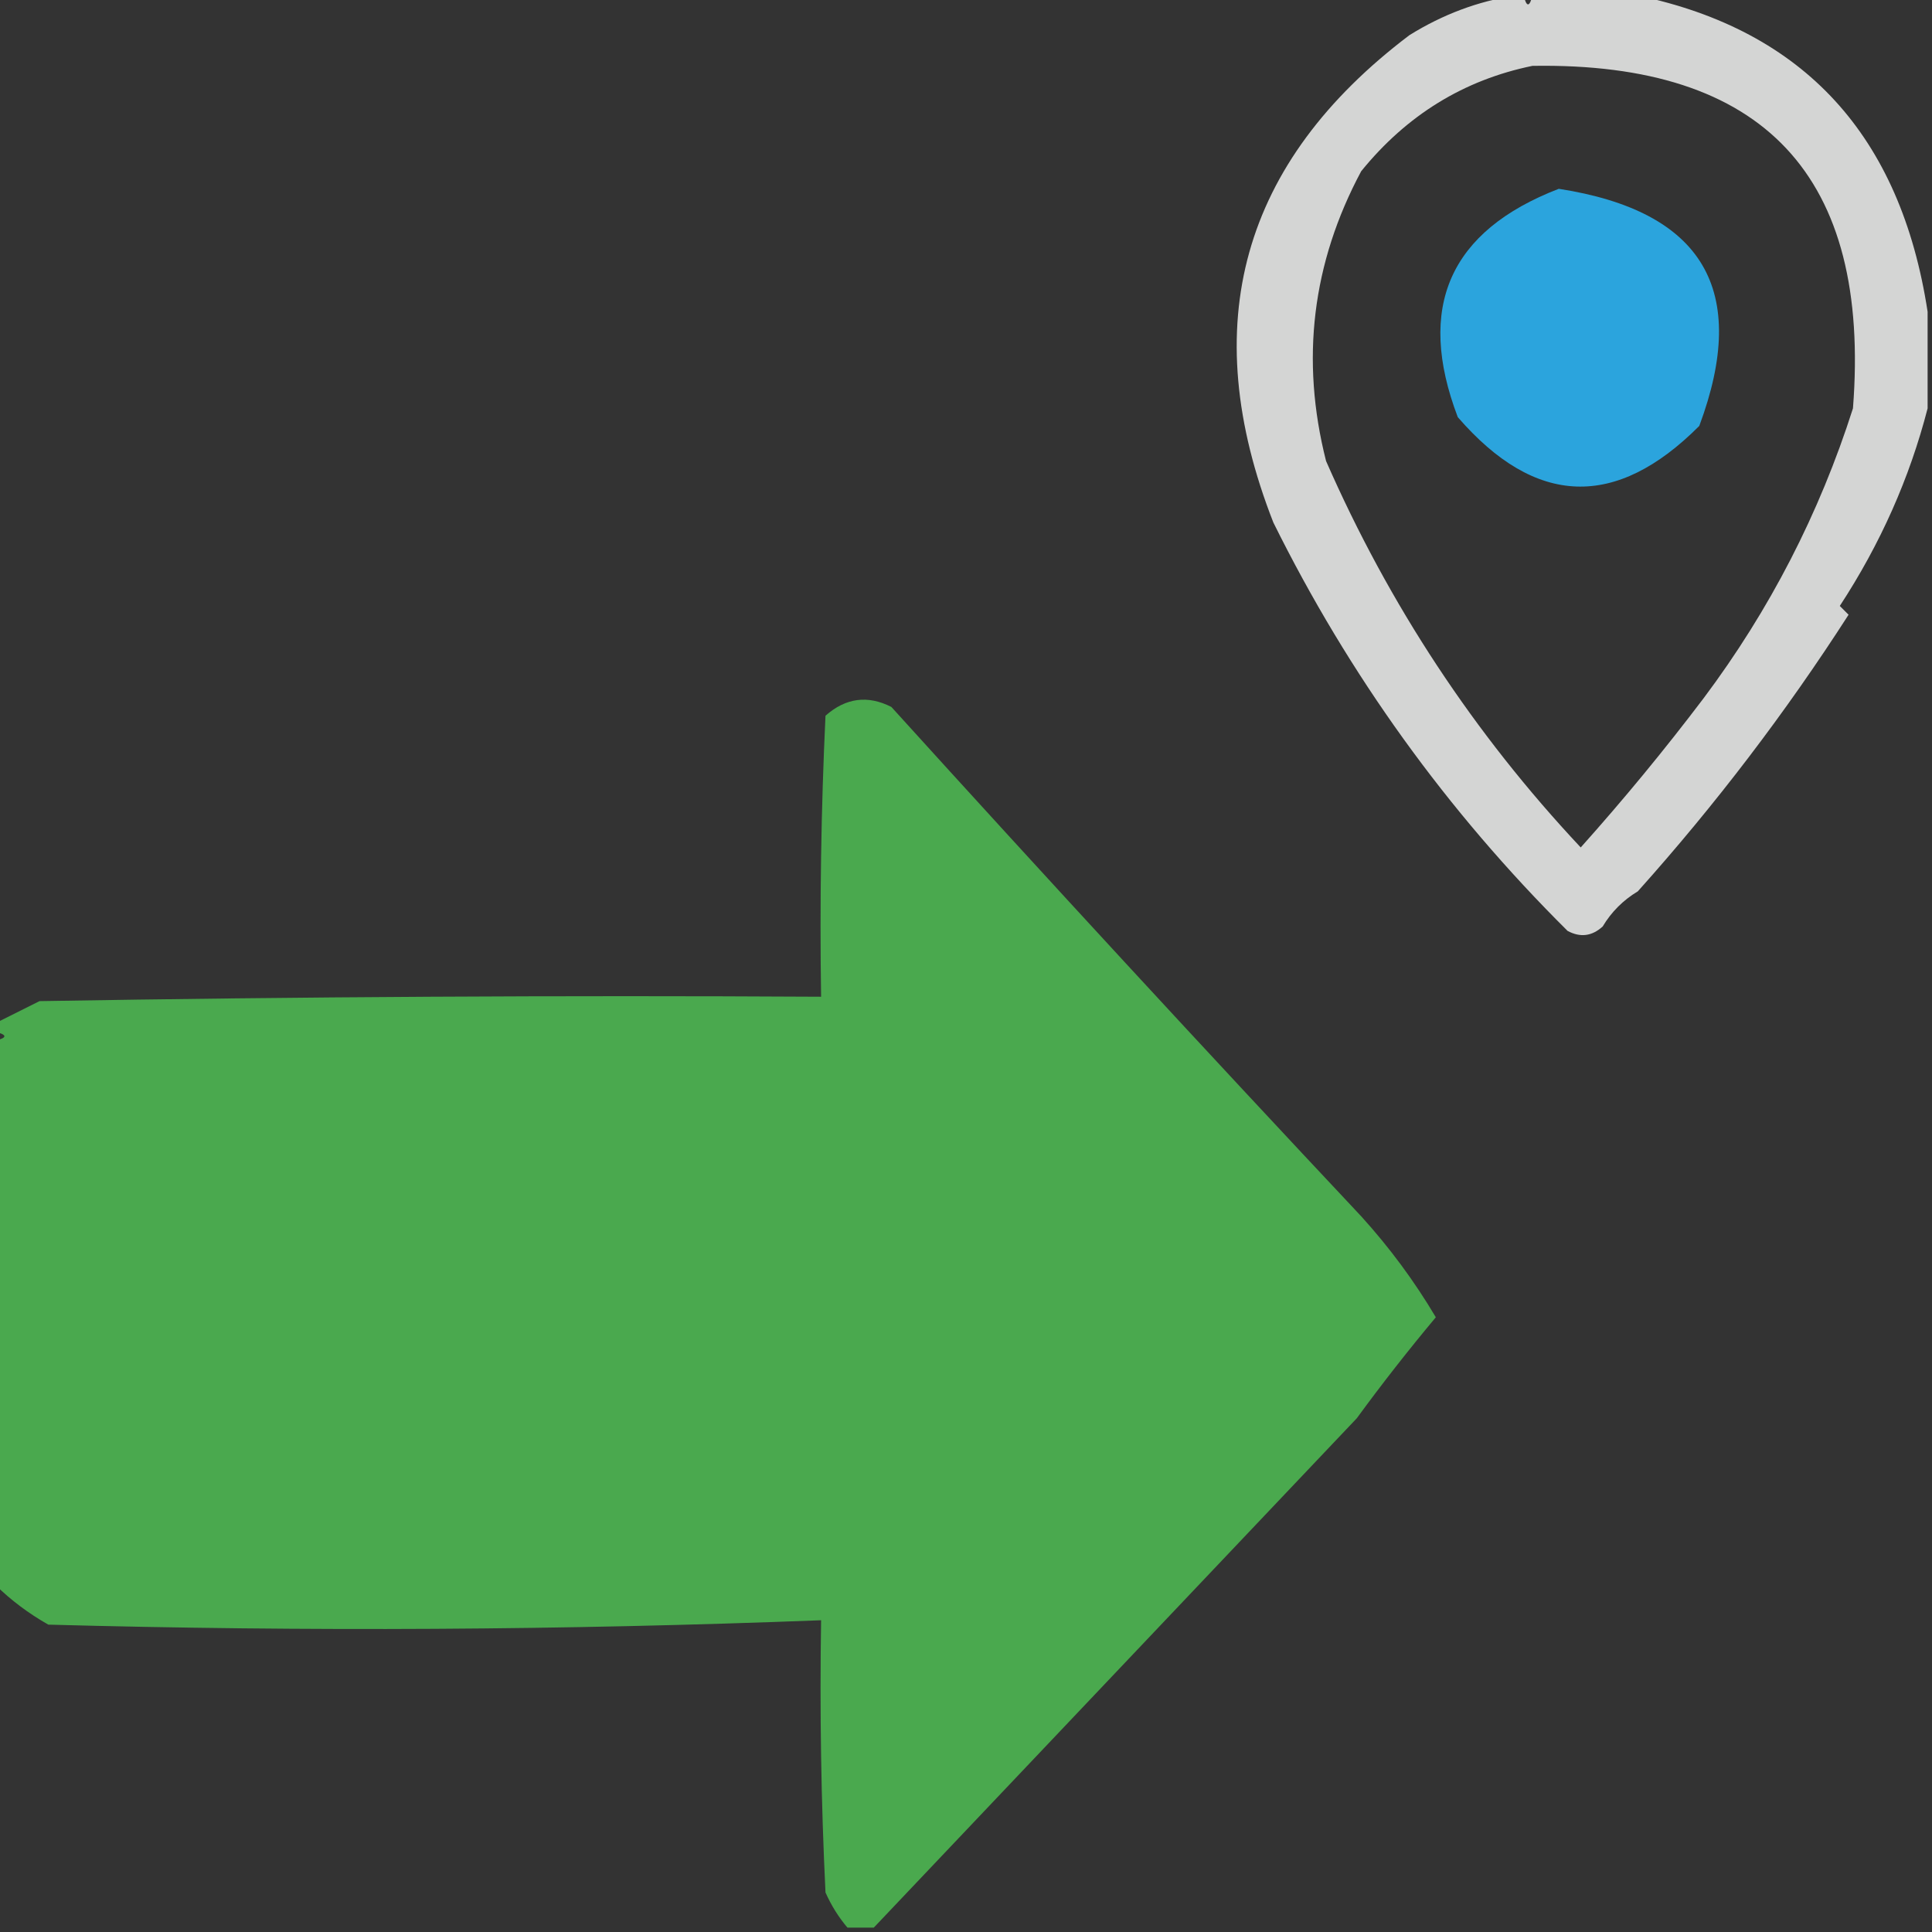 <?xml version="1.0" encoding="UTF-8"?>
<!DOCTYPE svg PUBLIC "-//W3C//DTD SVG 1.1//EN" "http://www.w3.org/Graphics/SVG/1.1/DTD/svg11.dtd">
<svg xmlns="http://www.w3.org/2000/svg" version="1.1" width="220px" height="220px" style="shape-rendering:geometricPrecision; text-rendering:geometricPrecision; image-rendering:optimizeQuality; fill-rule:evenodd; clip-rule:evenodd" xmlns:xlink="http://www.w3.org/1999/xlink">
<rect width="100%" height="100%" fill="#333333" stroke="none"/>
<g><path style="opacity:0.793" fill="#fefffe" d="M 172.5,-0.5 C 172.833,-0.5 173.167,-0.5 173.5,-0.5C 173.833,0.833 174.167,0.833 174.5,-0.5C 178.5,-0.5 182.5,-0.5 186.5,-0.5C 205.434,3.459 216.434,15.459 219.5,35.5C 219.5,39.167 219.5,42.833 219.5,46.5C 217.451,54.444 214.118,61.944 209.5,69C 209.833,69.333 210.167,69.667 210.5,70C 203.352,81.119 195.352,91.619 186.5,101.5C 184.833,102.5 183.5,103.833 182.5,105.5C 181.277,106.614 179.944,106.781 178.5,106C 164.76,92.354 153.594,76.854 145,59.5C 136.175,36.987 141.342,18.488 160.5,4C 164.294,1.645 168.294,0.145 172.5,-0.5 Z M 174.5,7.5 C 200.891,7.06 213.058,20.06 211,46.5C 207.181,58.472 201.514,69.472 194,79.5C 189.572,85.351 184.906,91.017 180,96.5C 167.85,83.55 158.183,68.884 151,52.5C 148.074,40.957 149.407,29.957 155,19.5C 160.187,13.104 166.687,9.104 174.5,7.5 Z"/></g>
<g><path style="opacity:0.935" fill="#2bace9" d="M 177.5,21.5 C 193.933,24.042 199.266,33.042 193.5,48.5C 183.997,58.035 174.83,57.702 166,47.5C 161.23,34.965 165.063,26.299 177.5,21.5 Z"/></g>
<g><path style="opacity:0.952" fill="#4caf50" d="M 99.5,219.5 C 98.5,219.5 97.5,219.5 96.5,219.5C 95.496,218.317 94.662,216.984 94,215.5C 93.5,205.172 93.334,194.839 93.5,184.5C 64.19,185.635 34.856,185.801 5.5,185C 3.253,183.723 1.253,182.223 -0.5,180.5C -0.5,159.833 -0.5,139.167 -0.5,118.5C 0.833,118.167 0.833,117.833 -0.5,117.5C -0.5,117.167 -0.5,116.833 -0.5,116.5C 1.14,115.68 2.807,114.847 4.5,114C 34.165,113.5 63.831,113.333 93.5,113.5C 93.334,102.828 93.5,92.162 94,81.5C 96.299,79.465 98.799,79.131 101.5,80.5C 119.206,100.036 137.039,119.369 155,138.5C 158.233,142.063 161.067,145.896 163.5,150C 160.384,153.725 157.384,157.558 154.5,161.5C 136.173,180.827 117.84,200.161 99.5,219.5 Z"/></g>
</svg>
